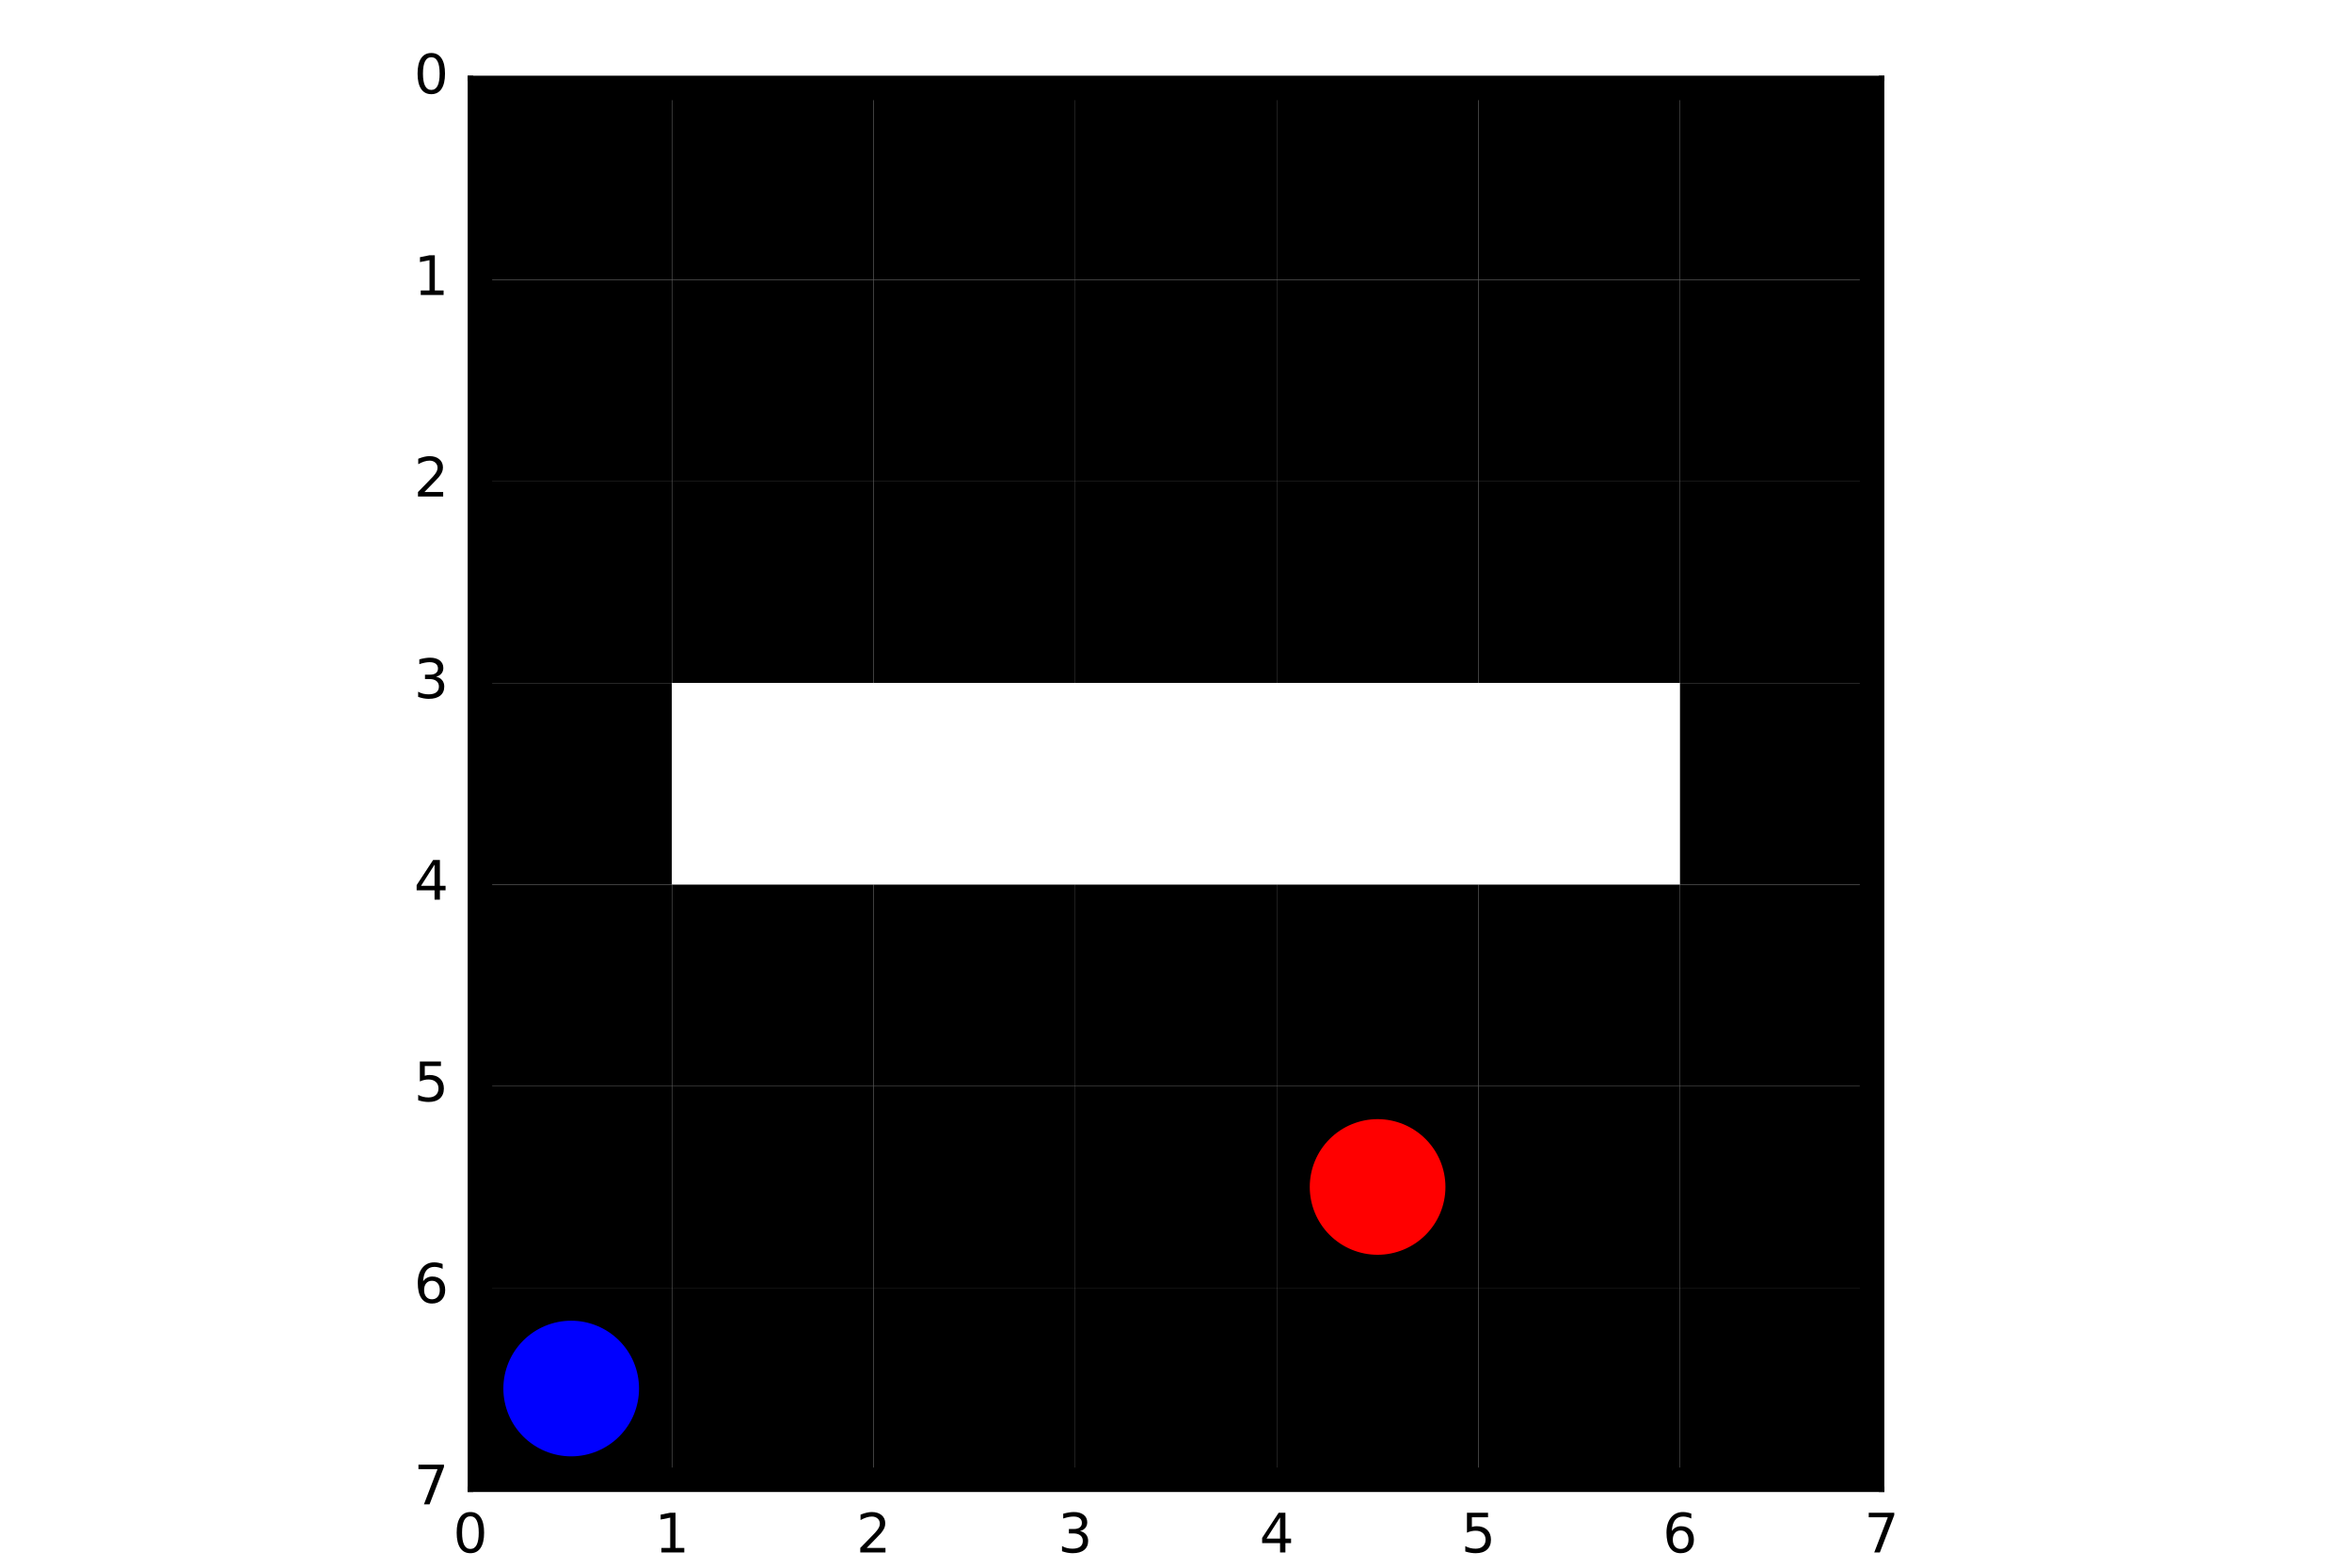 <?xml version="1.0" encoding="utf-8" standalone="no"?>
<!DOCTYPE svg PUBLIC "-//W3C//DTD SVG 1.1//EN"
  "http://www.w3.org/Graphics/SVG/1.1/DTD/svg11.dtd">
<!-- Created with matplotlib (http://matplotlib.org/) -->
<svg height="288pt" version="1.1" viewBox="0 0 432 288" width="432pt" xmlns="http://www.w3.org/2000/svg" xmlns:xlink="http://www.w3.org/1999/xlink">
 <defs>
  <style type="text/css">
*{stroke-linecap:butt;stroke-linejoin:round;stroke-miterlimit:100000;}
  </style>
 </defs>
 <g id="figure_1">
  <g id="patch_1">
   <path d="M 0 288 
L 432 288 
L 432 0 
L 0 0 
z
" style="fill:#ffffff;"/>
  </g>
  <g id="axes_1">
   <g id="patch_2">
    <path d="M 86.4 273.6 
L 345.6 273.6 
L 345.6 14.4 
L 86.4 14.4 
z
" style="fill:#ffffff;"/>
   </g>
   <g id="PolyCollection_1">
    <path clip-path="url(#p6fec062440)" d="M 86.4 14.4 
L 86.4 51.429 
L 123.429 51.429 
L 123.429 14.4 
L 86.4 14.4 
z
"/>
    <path clip-path="url(#p6fec062440)" d="M 123.429 14.4 
L 123.429 51.429 
L 160.457 51.429 
L 160.457 14.4 
L 123.429 14.4 
z
"/>
    <path clip-path="url(#p6fec062440)" d="M 160.457 14.4 
L 160.457 51.429 
L 197.486 51.429 
L 197.486 14.4 
L 160.457 14.4 
z
"/>
    <path clip-path="url(#p6fec062440)" d="M 197.486 14.4 
L 197.486 51.429 
L 234.514 51.429 
L 234.514 14.4 
L 197.486 14.4 
z
"/>
    <path clip-path="url(#p6fec062440)" d="M 234.514 14.4 
L 234.514 51.429 
L 271.543 51.429 
L 271.543 14.4 
L 234.514 14.4 
z
"/>
    <path clip-path="url(#p6fec062440)" d="M 271.543 14.4 
L 271.543 51.429 
L 308.571 51.429 
L 308.571 14.4 
L 271.543 14.4 
z
"/>
    <path clip-path="url(#p6fec062440)" d="M 308.571 14.4 
L 308.571 51.429 
L 345.6 51.429 
L 345.6 14.4 
L 308.571 14.4 
z
"/>
    <path clip-path="url(#p6fec062440)" d="M 86.4 51.429 
L 86.4 88.457 
L 123.429 88.457 
L 123.429 51.429 
L 86.4 51.429 
z
"/>
    <path clip-path="url(#p6fec062440)" d="M 123.429 51.429 
L 123.429 88.457 
L 160.457 88.457 
L 160.457 51.429 
L 123.429 51.429 
z
"/>
    <path clip-path="url(#p6fec062440)" d="M 160.457 51.429 
L 160.457 88.457 
L 197.486 88.457 
L 197.486 51.429 
L 160.457 51.429 
z
"/>
    <path clip-path="url(#p6fec062440)" d="M 197.486 51.429 
L 197.486 88.457 
L 234.514 88.457 
L 234.514 51.429 
L 197.486 51.429 
z
"/>
    <path clip-path="url(#p6fec062440)" d="M 234.514 51.429 
L 234.514 88.457 
L 271.543 88.457 
L 271.543 51.429 
L 234.514 51.429 
z
"/>
    <path clip-path="url(#p6fec062440)" d="M 271.543 51.429 
L 271.543 88.457 
L 308.571 88.457 
L 308.571 51.429 
L 271.543 51.429 
z
"/>
    <path clip-path="url(#p6fec062440)" d="M 308.571 51.429 
L 308.571 88.457 
L 345.6 88.457 
L 345.6 51.429 
L 308.571 51.429 
z
"/>
    <path clip-path="url(#p6fec062440)" d="M 86.4 88.457 
L 86.4 125.486 
L 123.429 125.486 
L 123.429 88.457 
L 86.4 88.457 
z
"/>
    <path clip-path="url(#p6fec062440)" d="M 123.429 88.457 
L 123.429 125.486 
L 160.457 125.486 
L 160.457 88.457 
L 123.429 88.457 
z
"/>
    <path clip-path="url(#p6fec062440)" d="M 160.457 88.457 
L 160.457 125.486 
L 197.486 125.486 
L 197.486 88.457 
L 160.457 88.457 
z
"/>
    <path clip-path="url(#p6fec062440)" d="M 197.486 88.457 
L 197.486 125.486 
L 234.514 125.486 
L 234.514 88.457 
L 197.486 88.457 
z
"/>
    <path clip-path="url(#p6fec062440)" d="M 234.514 88.457 
L 234.514 125.486 
L 271.543 125.486 
L 271.543 88.457 
L 234.514 88.457 
z
"/>
    <path clip-path="url(#p6fec062440)" d="M 271.543 88.457 
L 271.543 125.486 
L 308.571 125.486 
L 308.571 88.457 
L 271.543 88.457 
z
"/>
    <path clip-path="url(#p6fec062440)" d="M 308.571 88.457 
L 308.571 125.486 
L 345.6 125.486 
L 345.6 88.457 
L 308.571 88.457 
z
"/>
    <path clip-path="url(#p6fec062440)" d="M 86.4 125.486 
L 86.4 162.514 
L 123.429 162.514 
L 123.429 125.486 
L 86.4 125.486 
z
"/>
    <path clip-path="url(#p6fec062440)" d="M 123.429 125.486 
L 123.429 162.514 
L 160.457 162.514 
L 160.457 125.486 
L 123.429 125.486 
z
" style="fill:#ffffff;"/>
    <path clip-path="url(#p6fec062440)" d="M 160.457 125.486 
L 160.457 162.514 
L 197.486 162.514 
L 197.486 125.486 
L 160.457 125.486 
z
" style="fill:#ffffff;"/>
    <path clip-path="url(#p6fec062440)" d="M 197.486 125.486 
L 197.486 162.514 
L 234.514 162.514 
L 234.514 125.486 
L 197.486 125.486 
z
" style="fill:#ffffff;"/>
    <path clip-path="url(#p6fec062440)" d="M 234.514 125.486 
L 234.514 162.514 
L 271.543 162.514 
L 271.543 125.486 
L 234.514 125.486 
z
" style="fill:#ffffff;"/>
    <path clip-path="url(#p6fec062440)" d="M 271.543 125.486 
L 271.543 162.514 
L 308.571 162.514 
L 308.571 125.486 
L 271.543 125.486 
z
" style="fill:#ffffff;"/>
    <path clip-path="url(#p6fec062440)" d="M 308.571 125.486 
L 308.571 162.514 
L 345.6 162.514 
L 345.6 125.486 
L 308.571 125.486 
z
"/>
    <path clip-path="url(#p6fec062440)" d="M 86.4 162.514 
L 86.4 199.543 
L 123.429 199.543 
L 123.429 162.514 
L 86.4 162.514 
z
"/>
    <path clip-path="url(#p6fec062440)" d="M 123.429 162.514 
L 123.429 199.543 
L 160.457 199.543 
L 160.457 162.514 
L 123.429 162.514 
z
"/>
    <path clip-path="url(#p6fec062440)" d="M 160.457 162.514 
L 160.457 199.543 
L 197.486 199.543 
L 197.486 162.514 
L 160.457 162.514 
z
"/>
    <path clip-path="url(#p6fec062440)" d="M 197.486 162.514 
L 197.486 199.543 
L 234.514 199.543 
L 234.514 162.514 
L 197.486 162.514 
z
"/>
    <path clip-path="url(#p6fec062440)" d="M 234.514 162.514 
L 234.514 199.543 
L 271.543 199.543 
L 271.543 162.514 
L 234.514 162.514 
z
"/>
    <path clip-path="url(#p6fec062440)" d="M 271.543 162.514 
L 271.543 199.543 
L 308.571 199.543 
L 308.571 162.514 
L 271.543 162.514 
z
"/>
    <path clip-path="url(#p6fec062440)" d="M 308.571 162.514 
L 308.571 199.543 
L 345.6 199.543 
L 345.6 162.514 
L 308.571 162.514 
z
"/>
    <path clip-path="url(#p6fec062440)" d="M 86.4 199.543 
L 86.4 236.571 
L 123.429 236.571 
L 123.429 199.543 
L 86.4 199.543 
z
"/>
    <path clip-path="url(#p6fec062440)" d="M 123.429 199.543 
L 123.429 236.571 
L 160.457 236.571 
L 160.457 199.543 
L 123.429 199.543 
z
"/>
    <path clip-path="url(#p6fec062440)" d="M 160.457 199.543 
L 160.457 236.571 
L 197.486 236.571 
L 197.486 199.543 
L 160.457 199.543 
z
"/>
    <path clip-path="url(#p6fec062440)" d="M 197.486 199.543 
L 197.486 236.571 
L 234.514 236.571 
L 234.514 199.543 
L 197.486 199.543 
z
"/>
    <path clip-path="url(#p6fec062440)" d="M 234.514 199.543 
L 234.514 236.571 
L 271.543 236.571 
L 271.543 199.543 
L 234.514 199.543 
z
"/>
    <path clip-path="url(#p6fec062440)" d="M 271.543 199.543 
L 271.543 236.571 
L 308.571 236.571 
L 308.571 199.543 
L 271.543 199.543 
z
"/>
    <path clip-path="url(#p6fec062440)" d="M 308.571 199.543 
L 308.571 236.571 
L 345.6 236.571 
L 345.6 199.543 
L 308.571 199.543 
z
"/>
    <path clip-path="url(#p6fec062440)" d="M 86.4 236.571 
L 86.4 273.6 
L 123.429 273.6 
L 123.429 236.571 
L 86.4 236.571 
z
"/>
    <path clip-path="url(#p6fec062440)" d="M 123.429 236.571 
L 123.429 273.6 
L 160.457 273.6 
L 160.457 236.571 
L 123.429 236.571 
z
"/>
    <path clip-path="url(#p6fec062440)" d="M 160.457 236.571 
L 160.457 273.6 
L 197.486 273.6 
L 197.486 236.571 
L 160.457 236.571 
z
"/>
    <path clip-path="url(#p6fec062440)" d="M 197.486 236.571 
L 197.486 273.6 
L 234.514 273.6 
L 234.514 236.571 
L 197.486 236.571 
z
"/>
    <path clip-path="url(#p6fec062440)" d="M 234.514 236.571 
L 234.514 273.6 
L 271.543 273.6 
L 271.543 236.571 
L 234.514 236.571 
z
"/>
    <path clip-path="url(#p6fec062440)" d="M 271.543 236.571 
L 271.543 273.6 
L 308.571 273.6 
L 308.571 236.571 
L 271.543 236.571 
z
"/>
    <path clip-path="url(#p6fec062440)" d="M 308.571 236.571 
L 308.571 273.6 
L 345.6 273.6 
L 345.6 236.571 
L 308.571 236.571 
z
"/>
   </g>
   <g id="patch_3">
    <path clip-path="url(#p6fec062440)" d="M 253.029 205.097 
C 256.466 205.097 259.762 206.463 262.193 208.893 
C 264.623 211.323 265.989 214.62 265.989 218.057 
C 265.989 221.494 264.623 224.791 262.193 227.221 
C 259.762 229.652 256.466 231.017 253.029 231.017 
C 249.592 231.017 246.295 229.652 243.864 227.221 
C 241.434 224.791 240.069 221.494 240.069 218.057 
C 240.069 214.62 241.434 211.323 243.864 208.893 
C 246.295 206.463 249.592 205.097 253.029 205.097 
z
" style="fill:#ff0000;stroke:#000000;stroke-linejoin:miter;"/>
   </g>
   <g id="patch_4">
    <path clip-path="url(#p6fec062440)" d="M 104.914 242.126 
C 108.351 242.126 111.648 243.491 114.078 245.922 
C 116.509 248.352 117.874 251.649 117.874 255.086 
C 117.874 258.523 116.509 261.819 114.078 264.25 
C 111.648 266.68 108.351 268.046 104.914 268.046 
C 101.477 268.046 98.181 266.68 95.75 264.25 
C 93.32 261.819 91.954 258.523 91.954 255.086 
C 91.954 251.649 93.32 248.352 95.75 245.922 
C 98.181 243.491 101.477 242.126 104.914 242.126 
z
" style="fill:#0000ff;stroke:#000000;stroke-linejoin:miter;"/>
   </g>
   <g id="patch_5">
    <path d="M 86.4 14.4 
L 345.6 14.4 
" style="fill:none;stroke:#000000;stroke-linecap:square;stroke-linejoin:miter;"/>
   </g>
   <g id="patch_6">
    <path d="M 345.6 273.6 
L 345.6 14.4 
" style="fill:none;stroke:#000000;stroke-linecap:square;stroke-linejoin:miter;"/>
   </g>
   <g id="patch_7">
    <path d="M 86.4 273.6 
L 345.6 273.6 
" style="fill:none;stroke:#000000;stroke-linecap:square;stroke-linejoin:miter;"/>
   </g>
   <g id="patch_8">
    <path d="M 86.4 273.6 
L 86.4 14.4 
" style="fill:none;stroke:#000000;stroke-linecap:square;stroke-linejoin:miter;"/>
   </g>
   <g id="matplotlib.axis_1">
    <g id="xtick_1">
     <g id="line2d_1">
      <defs>
       <path d="M 0 0 
L 0 -4 
" id="m9b84ef354d" style="stroke:#000000;stroke-width:0.5;"/>
      </defs>
      <g>
       <use style="stroke:#000000;stroke-width:0.5;" x="86.4" xlink:href="#m9b84ef354d" y="273.6"/>
      </g>
     </g>
     <g id="line2d_2">
      <defs>
       <path d="M 0 0 
L 0 4 
" id="mdd71a7b36c" style="stroke:#000000;stroke-width:0.5;"/>
      </defs>
      <g>
       <use style="stroke:#000000;stroke-width:0.5;" x="86.4" xlink:href="#mdd71a7b36c" y="14.4"/>
      </g>
     </g>
     <g id="text_1">
      <!-- 0 -->
      <defs>
       <path d="M 31.781 66.406 
Q 24.172 66.406 20.328 58.906 
Q 16.5 51.422 16.5 36.375 
Q 16.5 21.391 20.328 13.891 
Q 24.172 6.391 31.781 6.391 
Q 39.453 6.391 43.281 13.891 
Q 47.125 21.391 47.125 36.375 
Q 47.125 51.422 43.281 58.906 
Q 39.453 66.406 31.781 66.406 
M 31.781 74.219 
Q 44.047 74.219 50.516 64.516 
Q 56.984 54.828 56.984 36.375 
Q 56.984 17.969 50.516 8.266 
Q 44.047 -1.422 31.781 -1.422 
Q 19.531 -1.422 13.062 8.266 
Q 6.594 17.969 6.594 36.375 
Q 6.594 54.828 13.062 64.516 
Q 19.531 74.219 31.781 74.219 
" id="DejaVuSans-30"/>
      </defs>
      <g transform="translate(83.219 285.198)scale(0.1 -0.1)">
       <use xlink:href="#DejaVuSans-30"/>
      </g>
     </g>
    </g>
    <g id="xtick_2">
     <g id="line2d_3">
      <g>
       <use style="stroke:#000000;stroke-width:0.5;" x="123.429" xlink:href="#m9b84ef354d" y="273.6"/>
      </g>
     </g>
     <g id="line2d_4">
      <g>
       <use style="stroke:#000000;stroke-width:0.5;" x="123.429" xlink:href="#mdd71a7b36c" y="14.4"/>
      </g>
     </g>
     <g id="text_2">
      <!-- 1 -->
      <defs>
       <path d="M 12.406 8.297 
L 28.516 8.297 
L 28.516 63.922 
L 10.984 60.406 
L 10.984 69.391 
L 28.422 72.906 
L 38.281 72.906 
L 38.281 8.297 
L 54.391 8.297 
L 54.391 0 
L 12.406 0 
z
" id="DejaVuSans-31"/>
      </defs>
      <g transform="translate(120.247 285.198)scale(0.1 -0.1)">
       <use xlink:href="#DejaVuSans-31"/>
      </g>
     </g>
    </g>
    <g id="xtick_3">
     <g id="line2d_5">
      <g>
       <use style="stroke:#000000;stroke-width:0.5;" x="160.457" xlink:href="#m9b84ef354d" y="273.6"/>
      </g>
     </g>
     <g id="line2d_6">
      <g>
       <use style="stroke:#000000;stroke-width:0.5;" x="160.457" xlink:href="#mdd71a7b36c" y="14.4"/>
      </g>
     </g>
     <g id="text_3">
      <!-- 2 -->
      <defs>
       <path d="M 19.188 8.297 
L 53.609 8.297 
L 53.609 0 
L 7.328 0 
L 7.328 8.297 
Q 12.938 14.109 22.625 23.891 
Q 32.328 33.688 34.812 36.531 
Q 39.547 41.844 41.422 45.531 
Q 43.312 49.219 43.312 52.781 
Q 43.312 58.594 39.234 62.25 
Q 35.156 65.922 28.609 65.922 
Q 23.969 65.922 18.812 64.312 
Q 13.672 62.703 7.812 59.422 
L 7.812 69.391 
Q 13.766 71.781 18.938 73 
Q 24.125 74.219 28.422 74.219 
Q 39.75 74.219 46.484 68.547 
Q 53.219 62.891 53.219 53.422 
Q 53.219 48.922 51.531 44.891 
Q 49.859 40.875 45.406 35.406 
Q 44.188 33.984 37.641 27.219 
Q 31.109 20.453 19.188 8.297 
" id="DejaVuSans-32"/>
      </defs>
      <g transform="translate(157.276 285.198)scale(0.1 -0.1)">
       <use xlink:href="#DejaVuSans-32"/>
      </g>
     </g>
    </g>
    <g id="xtick_4">
     <g id="line2d_7">
      <g>
       <use style="stroke:#000000;stroke-width:0.5;" x="197.486" xlink:href="#m9b84ef354d" y="273.6"/>
      </g>
     </g>
     <g id="line2d_8">
      <g>
       <use style="stroke:#000000;stroke-width:0.5;" x="197.486" xlink:href="#mdd71a7b36c" y="14.4"/>
      </g>
     </g>
     <g id="text_4">
      <!-- 3 -->
      <defs>
       <path d="M 40.578 39.312 
Q 47.656 37.797 51.625 33 
Q 55.609 28.219 55.609 21.188 
Q 55.609 10.406 48.188 4.484 
Q 40.766 -1.422 27.094 -1.422 
Q 22.516 -1.422 17.656 -0.516 
Q 12.797 0.391 7.625 2.203 
L 7.625 11.719 
Q 11.719 9.328 16.594 8.109 
Q 21.484 6.891 26.812 6.891 
Q 36.078 6.891 40.938 10.547 
Q 45.797 14.203 45.797 21.188 
Q 45.797 27.641 41.281 31.266 
Q 36.766 34.906 28.719 34.906 
L 20.219 34.906 
L 20.219 43.016 
L 29.109 43.016 
Q 36.375 43.016 40.234 45.922 
Q 44.094 48.828 44.094 54.297 
Q 44.094 59.906 40.109 62.906 
Q 36.141 65.922 28.719 65.922 
Q 24.656 65.922 20.016 65.031 
Q 15.375 64.156 9.812 62.312 
L 9.812 71.094 
Q 15.438 72.656 20.344 73.438 
Q 25.25 74.219 29.594 74.219 
Q 40.828 74.219 47.359 69.109 
Q 53.906 64.016 53.906 55.328 
Q 53.906 49.266 50.438 45.094 
Q 46.969 40.922 40.578 39.312 
" id="DejaVuSans-33"/>
      </defs>
      <g transform="translate(194.304 285.198)scale(0.1 -0.1)">
       <use xlink:href="#DejaVuSans-33"/>
      </g>
     </g>
    </g>
    <g id="xtick_5">
     <g id="line2d_9">
      <g>
       <use style="stroke:#000000;stroke-width:0.5;" x="234.514" xlink:href="#m9b84ef354d" y="273.6"/>
      </g>
     </g>
     <g id="line2d_10">
      <g>
       <use style="stroke:#000000;stroke-width:0.5;" x="234.514" xlink:href="#mdd71a7b36c" y="14.4"/>
      </g>
     </g>
     <g id="text_5">
      <!-- 4 -->
      <defs>
       <path d="M 37.797 64.312 
L 12.891 25.391 
L 37.797 25.391 
z
M 35.203 72.906 
L 47.609 72.906 
L 47.609 25.391 
L 58.016 25.391 
L 58.016 17.188 
L 47.609 17.188 
L 47.609 0 
L 37.797 0 
L 37.797 17.188 
L 4.891 17.188 
L 4.891 26.703 
z
" id="DejaVuSans-34"/>
      </defs>
      <g transform="translate(231.333 285.198)scale(0.1 -0.1)">
       <use xlink:href="#DejaVuSans-34"/>
      </g>
     </g>
    </g>
    <g id="xtick_6">
     <g id="line2d_11">
      <g>
       <use style="stroke:#000000;stroke-width:0.5;" x="271.543" xlink:href="#m9b84ef354d" y="273.6"/>
      </g>
     </g>
     <g id="line2d_12">
      <g>
       <use style="stroke:#000000;stroke-width:0.5;" x="271.543" xlink:href="#mdd71a7b36c" y="14.4"/>
      </g>
     </g>
     <g id="text_6">
      <!-- 5 -->
      <defs>
       <path d="M 10.797 72.906 
L 49.516 72.906 
L 49.516 64.594 
L 19.828 64.594 
L 19.828 46.734 
Q 21.969 47.469 24.109 47.828 
Q 26.266 48.188 28.422 48.188 
Q 40.625 48.188 47.75 41.5 
Q 54.891 34.812 54.891 23.391 
Q 54.891 11.625 47.562 5.094 
Q 40.234 -1.422 26.906 -1.422 
Q 22.312 -1.422 17.547 -0.641 
Q 12.797 0.141 7.719 1.703 
L 7.719 11.625 
Q 12.109 9.234 16.797 8.062 
Q 21.484 6.891 26.703 6.891 
Q 35.156 6.891 40.078 11.328 
Q 45.016 15.766 45.016 23.391 
Q 45.016 31 40.078 35.438 
Q 35.156 39.891 26.703 39.891 
Q 22.75 39.891 18.812 39.016 
Q 14.891 38.141 10.797 36.281 
z
" id="DejaVuSans-35"/>
      </defs>
      <g transform="translate(268.362 285.198)scale(0.1 -0.1)">
       <use xlink:href="#DejaVuSans-35"/>
      </g>
     </g>
    </g>
    <g id="xtick_7">
     <g id="line2d_13">
      <g>
       <use style="stroke:#000000;stroke-width:0.5;" x="308.571" xlink:href="#m9b84ef354d" y="273.6"/>
      </g>
     </g>
     <g id="line2d_14">
      <g>
       <use style="stroke:#000000;stroke-width:0.5;" x="308.571" xlink:href="#mdd71a7b36c" y="14.4"/>
      </g>
     </g>
     <g id="text_7">
      <!-- 6 -->
      <defs>
       <path d="M 33.016 40.375 
Q 26.375 40.375 22.484 35.828 
Q 18.609 31.297 18.609 23.391 
Q 18.609 15.531 22.484 10.953 
Q 26.375 6.391 33.016 6.391 
Q 39.656 6.391 43.531 10.953 
Q 47.406 15.531 47.406 23.391 
Q 47.406 31.297 43.531 35.828 
Q 39.656 40.375 33.016 40.375 
M 52.594 71.297 
L 52.594 62.312 
Q 48.875 64.062 45.094 64.984 
Q 41.312 65.922 37.594 65.922 
Q 27.828 65.922 22.672 59.328 
Q 17.531 52.734 16.797 39.406 
Q 19.672 43.656 24.016 45.922 
Q 28.375 48.188 33.594 48.188 
Q 44.578 48.188 50.953 41.516 
Q 57.328 34.859 57.328 23.391 
Q 57.328 12.156 50.688 5.359 
Q 44.047 -1.422 33.016 -1.422 
Q 20.359 -1.422 13.672 8.266 
Q 6.984 17.969 6.984 36.375 
Q 6.984 53.656 15.188 63.938 
Q 23.391 74.219 37.203 74.219 
Q 40.922 74.219 44.703 73.484 
Q 48.484 72.75 52.594 71.297 
" id="DejaVuSans-36"/>
      </defs>
      <g transform="translate(305.39 285.198)scale(0.1 -0.1)">
       <use xlink:href="#DejaVuSans-36"/>
      </g>
     </g>
    </g>
    <g id="xtick_8">
     <g id="line2d_15">
      <g>
       <use style="stroke:#000000;stroke-width:0.5;" x="345.6" xlink:href="#m9b84ef354d" y="273.6"/>
      </g>
     </g>
     <g id="line2d_16">
      <g>
       <use style="stroke:#000000;stroke-width:0.5;" x="345.6" xlink:href="#mdd71a7b36c" y="14.4"/>
      </g>
     </g>
     <g id="text_8">
      <!-- 7 -->
      <defs>
       <path d="M 8.203 72.906 
L 55.078 72.906 
L 55.078 68.703 
L 28.609 0 
L 18.312 0 
L 43.219 64.594 
L 8.203 64.594 
z
" id="DejaVuSans-37"/>
      </defs>
      <g transform="translate(342.419 285.198)scale(0.1 -0.1)">
       <use xlink:href="#DejaVuSans-37"/>
      </g>
     </g>
    </g>
   </g>
   <g id="matplotlib.axis_2">
    <g id="ytick_1">
     <g id="line2d_17">
      <defs>
       <path d="M 0 0 
L 4 0 
" id="m17239d62bb" style="stroke:#000000;stroke-width:0.5;"/>
      </defs>
      <g>
       <use style="stroke:#000000;stroke-width:0.5;" x="86.4" xlink:href="#m17239d62bb" y="14.4"/>
      </g>
     </g>
     <g id="line2d_18">
      <defs>
       <path d="M 0 0 
L -4 0 
" id="mbea5621694" style="stroke:#000000;stroke-width:0.5;"/>
      </defs>
      <g>
       <use style="stroke:#000000;stroke-width:0.5;" x="345.6" xlink:href="#mbea5621694" y="14.4"/>
      </g>
     </g>
     <g id="text_9">
      <!-- 0 -->
      <g transform="translate(76.038 17.159)scale(0.1 -0.1)">
       <use xlink:href="#DejaVuSans-30"/>
      </g>
     </g>
    </g>
    <g id="ytick_2">
     <g id="line2d_19">
      <g>
       <use style="stroke:#000000;stroke-width:0.5;" x="86.4" xlink:href="#m17239d62bb" y="51.429"/>
      </g>
     </g>
     <g id="line2d_20">
      <g>
       <use style="stroke:#000000;stroke-width:0.5;" x="345.6" xlink:href="#mbea5621694" y="51.429"/>
      </g>
     </g>
     <g id="text_10">
      <!-- 1 -->
      <g transform="translate(76.038 54.188)scale(0.1 -0.1)">
       <use xlink:href="#DejaVuSans-31"/>
      </g>
     </g>
    </g>
    <g id="ytick_3">
     <g id="line2d_21">
      <g>
       <use style="stroke:#000000;stroke-width:0.5;" x="86.4" xlink:href="#m17239d62bb" y="88.457"/>
      </g>
     </g>
     <g id="line2d_22">
      <g>
       <use style="stroke:#000000;stroke-width:0.5;" x="345.6" xlink:href="#mbea5621694" y="88.457"/>
      </g>
     </g>
     <g id="text_11">
      <!-- 2 -->
      <g transform="translate(76.038 91.217)scale(0.1 -0.1)">
       <use xlink:href="#DejaVuSans-32"/>
      </g>
     </g>
    </g>
    <g id="ytick_4">
     <g id="line2d_23">
      <g>
       <use style="stroke:#000000;stroke-width:0.5;" x="86.4" xlink:href="#m17239d62bb" y="125.486"/>
      </g>
     </g>
     <g id="line2d_24">
      <g>
       <use style="stroke:#000000;stroke-width:0.5;" x="345.6" xlink:href="#mbea5621694" y="125.486"/>
      </g>
     </g>
     <g id="text_12">
      <!-- 3 -->
      <g transform="translate(76.038 128.245)scale(0.1 -0.1)">
       <use xlink:href="#DejaVuSans-33"/>
      </g>
     </g>
    </g>
    <g id="ytick_5">
     <g id="line2d_25">
      <g>
       <use style="stroke:#000000;stroke-width:0.5;" x="86.4" xlink:href="#m17239d62bb" y="162.514"/>
      </g>
     </g>
     <g id="line2d_26">
      <g>
       <use style="stroke:#000000;stroke-width:0.5;" x="345.6" xlink:href="#mbea5621694" y="162.514"/>
      </g>
     </g>
     <g id="text_13">
      <!-- 4 -->
      <g transform="translate(76.038 165.274)scale(0.1 -0.1)">
       <use xlink:href="#DejaVuSans-34"/>
      </g>
     </g>
    </g>
    <g id="ytick_6">
     <g id="line2d_27">
      <g>
       <use style="stroke:#000000;stroke-width:0.5;" x="86.4" xlink:href="#m17239d62bb" y="199.543"/>
      </g>
     </g>
     <g id="line2d_28">
      <g>
       <use style="stroke:#000000;stroke-width:0.5;" x="345.6" xlink:href="#mbea5621694" y="199.543"/>
      </g>
     </g>
     <g id="text_14">
      <!-- 5 -->
      <g transform="translate(76.038 202.302)scale(0.1 -0.1)">
       <use xlink:href="#DejaVuSans-35"/>
      </g>
     </g>
    </g>
    <g id="ytick_7">
     <g id="line2d_29">
      <g>
       <use style="stroke:#000000;stroke-width:0.5;" x="86.4" xlink:href="#m17239d62bb" y="236.571"/>
      </g>
     </g>
     <g id="line2d_30">
      <g>
       <use style="stroke:#000000;stroke-width:0.5;" x="345.6" xlink:href="#mbea5621694" y="236.571"/>
      </g>
     </g>
     <g id="text_15">
      <!-- 6 -->
      <g transform="translate(76.038 239.331)scale(0.1 -0.1)">
       <use xlink:href="#DejaVuSans-36"/>
      </g>
     </g>
    </g>
    <g id="ytick_8">
     <g id="line2d_31">
      <g>
       <use style="stroke:#000000;stroke-width:0.5;" x="86.4" xlink:href="#m17239d62bb" y="273.6"/>
      </g>
     </g>
     <g id="line2d_32">
      <g>
       <use style="stroke:#000000;stroke-width:0.5;" x="345.6" xlink:href="#mbea5621694" y="273.6"/>
      </g>
     </g>
     <g id="text_16">
      <!-- 7 -->
      <g transform="translate(76.038 276.359)scale(0.1 -0.1)">
       <use xlink:href="#DejaVuSans-37"/>
      </g>
     </g>
    </g>
   </g>
  </g>
 </g>
 <defs>
  <clipPath id="p6fec062440">
   <rect height="259.2" width="259.2" x="86.4" y="14.4"/>
  </clipPath>
 </defs>
</svg>
